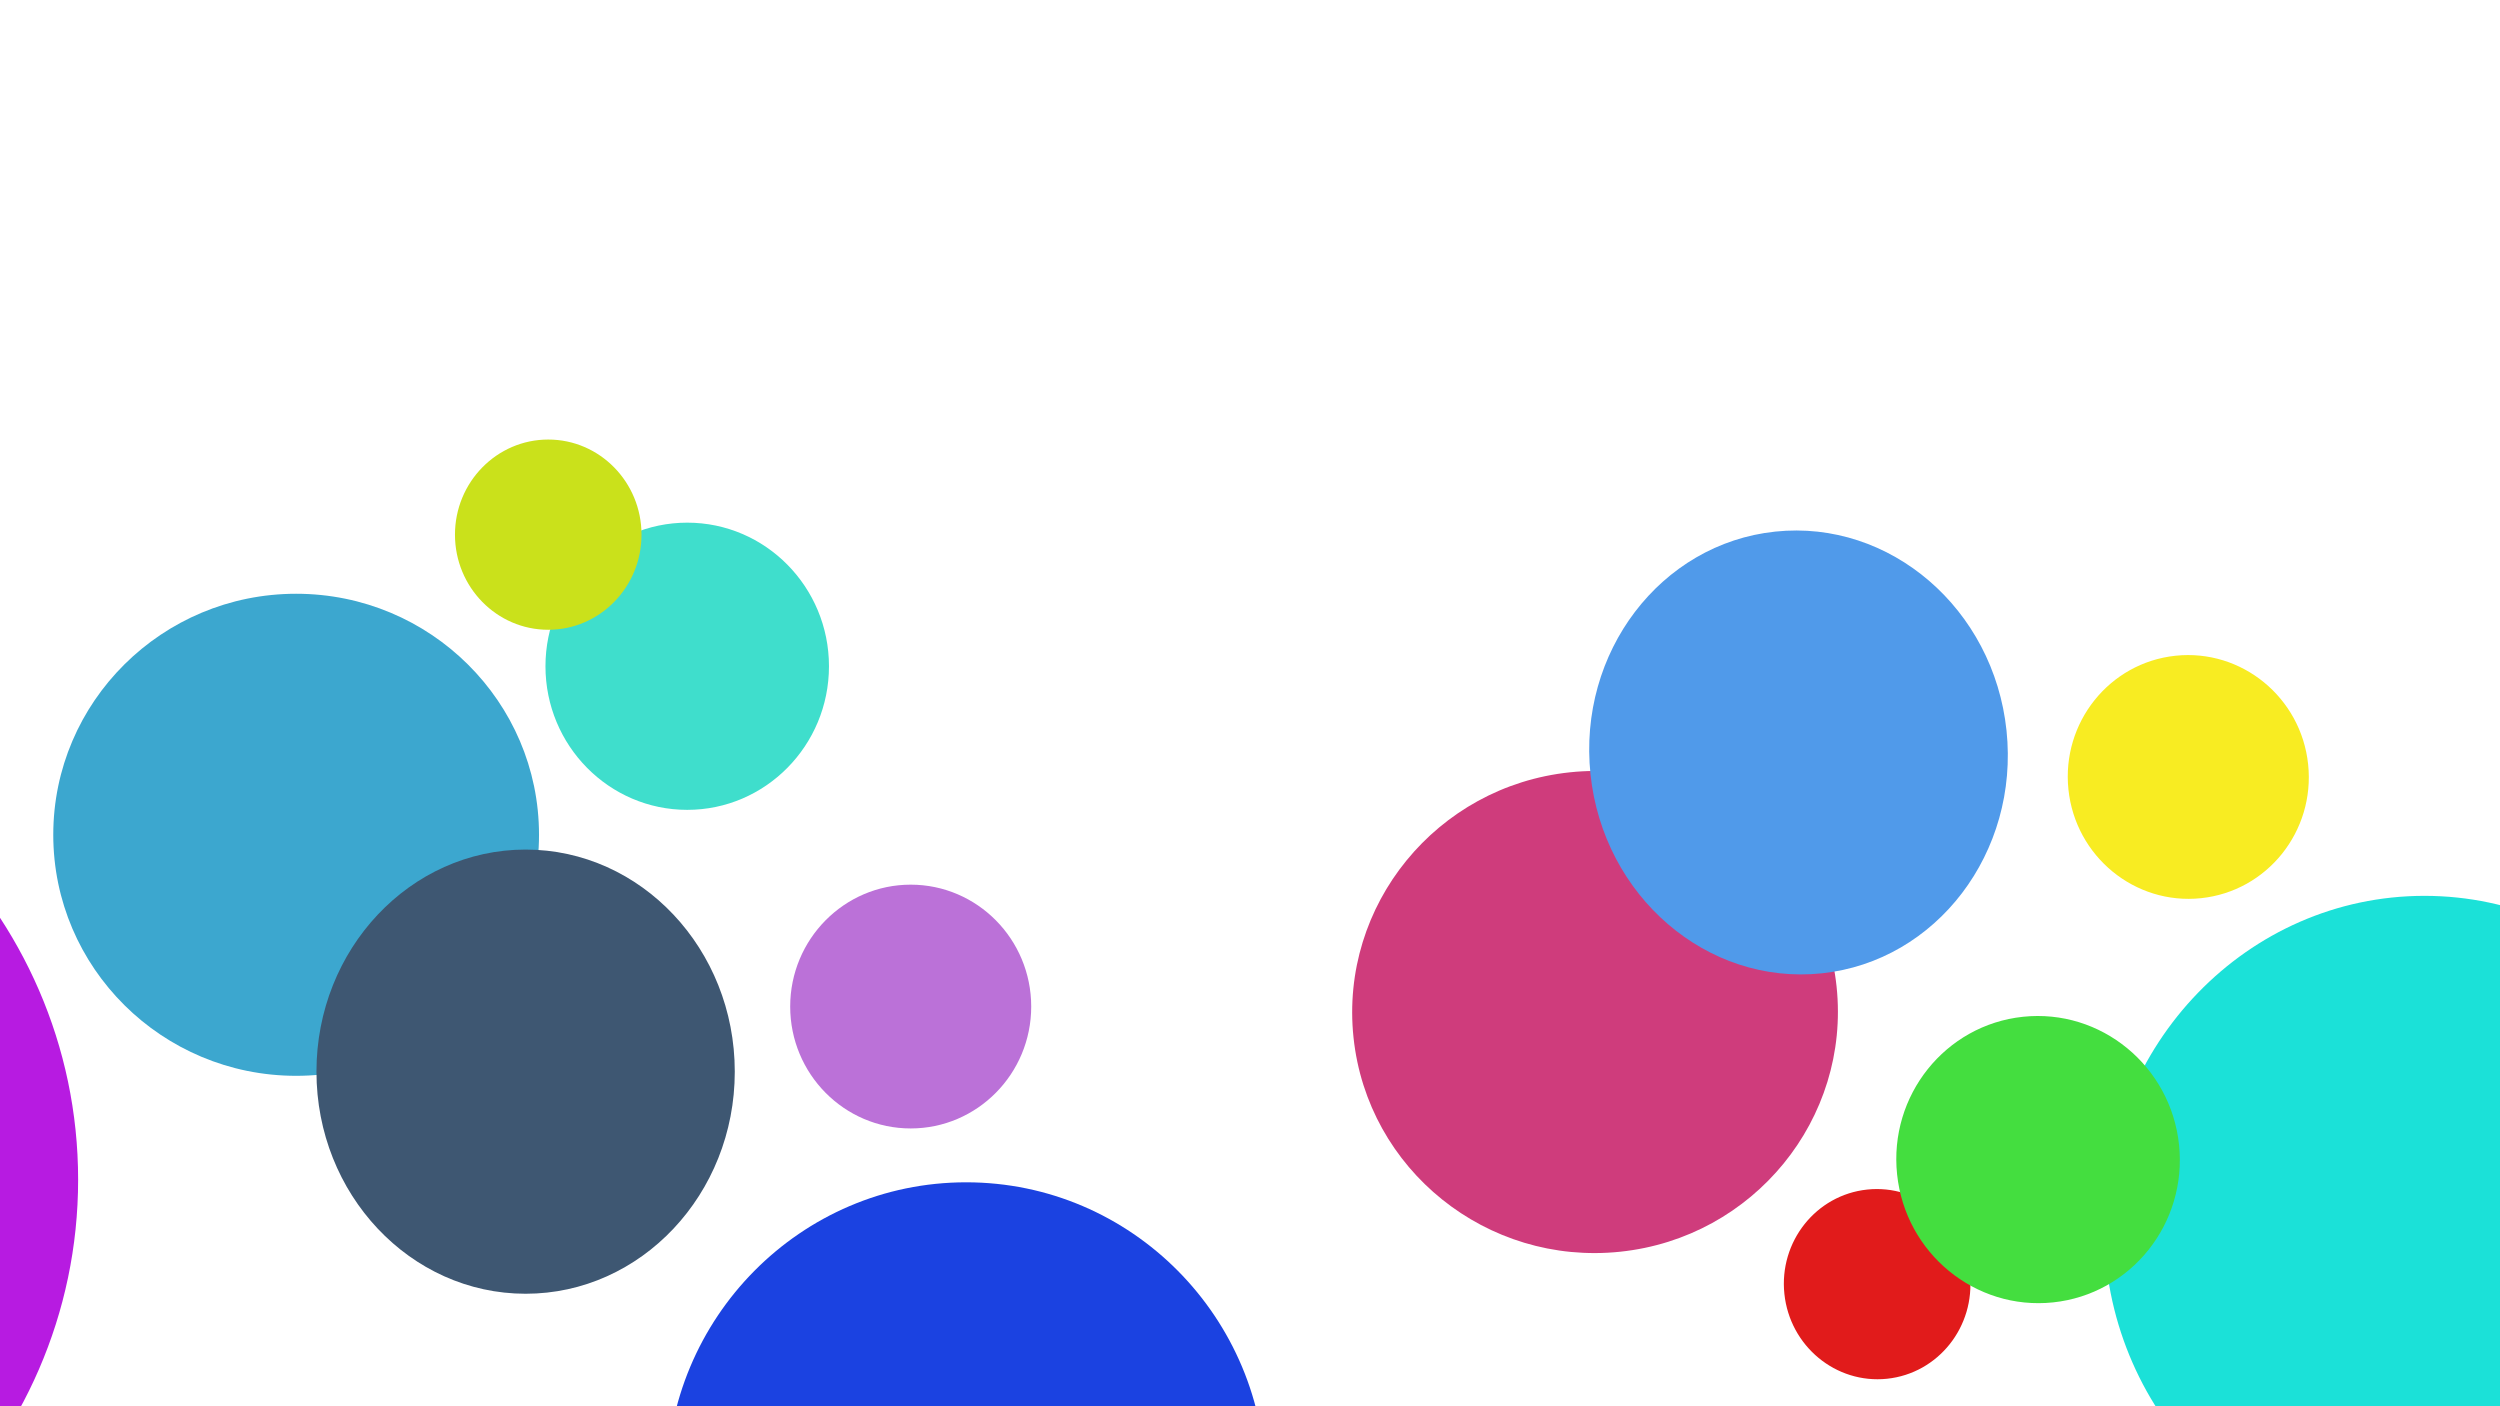 <?xml version="1.0" encoding="UTF-8" standalone="no"?>
<!DOCTYPE svg PUBLIC "-//W3C//DTD SVG 1.1//EN" "http://www.w3.org/Graphics/SVG/1.1/DTD/svg11.dtd">
<svg version="1.1" xmlns="http://www.w3.org/2000/svg" xmlns:xlink="http://www.w3.org/1999/xlink" preserveAspectRatio="xMidYMid meet" viewBox="0 0 1920 1080" width="1920" height="1080"><defs><path d="M413.96 641.12C413.96 743.28 330.38 826.23 227.43 826.23C124.49 826.23 40.91 743.28 40.91 641.12C40.91 538.96 124.49 456.01 227.43 456.01C330.38 456.01 413.96 538.96 413.96 641.12Z" id="cqFQJXgn2"></path><path d="M564.31 823.04C564.31 917.17 492.33 993.6 403.67 993.6C315.02 993.6 243.04 917.17 243.04 823.04C243.04 728.9 315.02 652.47 403.67 652.47C492.33 652.47 564.31 728.9 564.31 823.04Z" id="f4lVO5CIN"></path><path d="M791.97 773.04C791.97 824.7 750.5 866.65 699.42 866.65C648.34 866.65 606.87 824.7 606.87 773.04C606.87 721.37 648.34 679.42 699.42 679.42C750.5 679.42 791.97 721.37 791.97 773.04Z" id="a8mJlNSbL"></path><path d="M418.92 511.69C418.92 572.56 467.7 621.97 527.79 621.97C587.87 621.97 636.65 572.56 636.65 511.69C636.65 450.82 587.87 401.4 527.79 401.4C467.7 401.4 418.92 450.82 418.92 511.69Z" id="cnbuUNZWN"></path><path d="M492.68 410.62C492.68 450.94 460.58 483.67 421.05 483.67C381.52 483.67 349.42 450.94 349.42 410.62C349.42 370.31 381.52 337.57 421.05 337.57C460.58 337.57 492.68 370.31 492.68 410.62Z" id="bakbmwuev"></path><path d="M1410.5 757.74C1399.82 656.13 1308.03 582.38 1205.65 593.14C1103.27 603.9 1028.81 695.13 1039.49 796.73C1050.17 898.33 1141.96 972.09 1244.34 961.32C1346.73 950.56 1421.18 859.34 1410.5 757.74Z" id="a3sOLGGXy"></path><path d="M1541.01 561.1C1531.17 467.48 1451.6 398.99 1363.43 408.26C1275.25 417.53 1211.66 501.06 1221.5 594.68C1231.34 688.31 1310.91 756.79 1399.09 747.52C1487.26 738.26 1550.85 654.72 1541.01 561.1Z" id="eXdYnP3dt"></path><path d="M1772.65 587.03C1767.25 535.64 1721.62 498.26 1670.82 503.6C1620.02 508.94 1583.16 554.99 1588.56 606.38C1593.96 657.76 1639.59 695.15 1690.39 689.81C1741.19 684.47 1778.05 638.42 1772.65 587.03Z" id="bKLkwowis"></path><path d="M1512.88 978.74C1508.67 938.64 1473.33 909.45 1434.01 913.58C1394.69 917.71 1366.19 953.62 1370.41 993.71C1374.62 1033.81 1409.96 1063.01 1449.28 1058.88C1488.6 1054.74 1517.1 1018.84 1512.88 978.74Z" id="a31vr7LuPk"></path><path d="M972 1140.01C972 1268.06 868.94 1372.01 742 1372.01C615.06 1372.01 512 1268.06 512 1140.01C512 1011.97 615.06 908.01 742 908.01C868.94 908.01 972 1011.97 972 1140.01Z" id="ddzRGpLZI"></path><path d="M2108 942.01C2108 1082.2 1997.77 1196.01 1862 1196.01C1726.23 1196.01 1616 1082.2 1616 942.01C1616 801.83 1726.23 688.01 1862 688.01C1997.77 688.01 2108 801.83 2108 942.01Z" id="c3Z48tcrxJ"></path><path d="M1456.97 901.94C1450.6 841.41 1493.95 787.16 1553.71 780.88C1613.46 774.6 1667.14 818.65 1673.5 879.18C1679.87 939.71 1636.52 993.96 1576.76 1000.24C1517.01 1006.52 1463.33 962.47 1456.97 901.94Z" id="e145wObb3J"></path><path d="M60 906.01C60 1112.43 -111.17 1280.01 -322 1280.01C-532.83 1280.01 -704 1112.43 -704 906.01C-704 699.6 -532.83 532.01 -322 532.01C-111.17 532.01 60 699.6 60 906.01Z" id="h1ItAIwJAp"></path></defs><g><g><g><use xlink:href="#cqFQJXgn2" opacity="1" fill="#3ca7cf" fill-opacity="1"></use></g><g><use xlink:href="#f4lVO5CIN" opacity="1" fill="#3e5772" fill-opacity="1"></use></g><g><use xlink:href="#a8mJlNSbL" opacity="1" fill="#bb71d8" fill-opacity="1"></use></g><g><use xlink:href="#cnbuUNZWN" opacity="1" fill="#3fdecc" fill-opacity="1"></use></g><g><use xlink:href="#bakbmwuev" opacity="1" fill="#cae11b" fill-opacity="1"></use></g><g><use xlink:href="#a3sOLGGXy" opacity="1" fill="#cf3c7c" fill-opacity="1"></use></g><g><use xlink:href="#eXdYnP3dt" opacity="1" fill="#509aea" fill-opacity="1"></use></g><g><use xlink:href="#bKLkwowis" opacity="1" fill="#f8ec22" fill-opacity="1"></use></g><g><use xlink:href="#a31vr7LuPk" opacity="1" fill="#e11b1b" fill-opacity="1"></use></g><g><use xlink:href="#ddzRGpLZI" opacity="1" fill="#1b42e1" fill-opacity="1"></use></g><g><use xlink:href="#c3Z48tcrxJ" opacity="1" fill="#1be1d8" fill-opacity="1"></use></g><g><use xlink:href="#e145wObb3J" opacity="1" fill="#44de3f" fill-opacity="1"></use></g><g><use xlink:href="#h1ItAIwJAp" opacity="1" fill="#b71be1" fill-opacity="1"></use></g></g></g></svg>